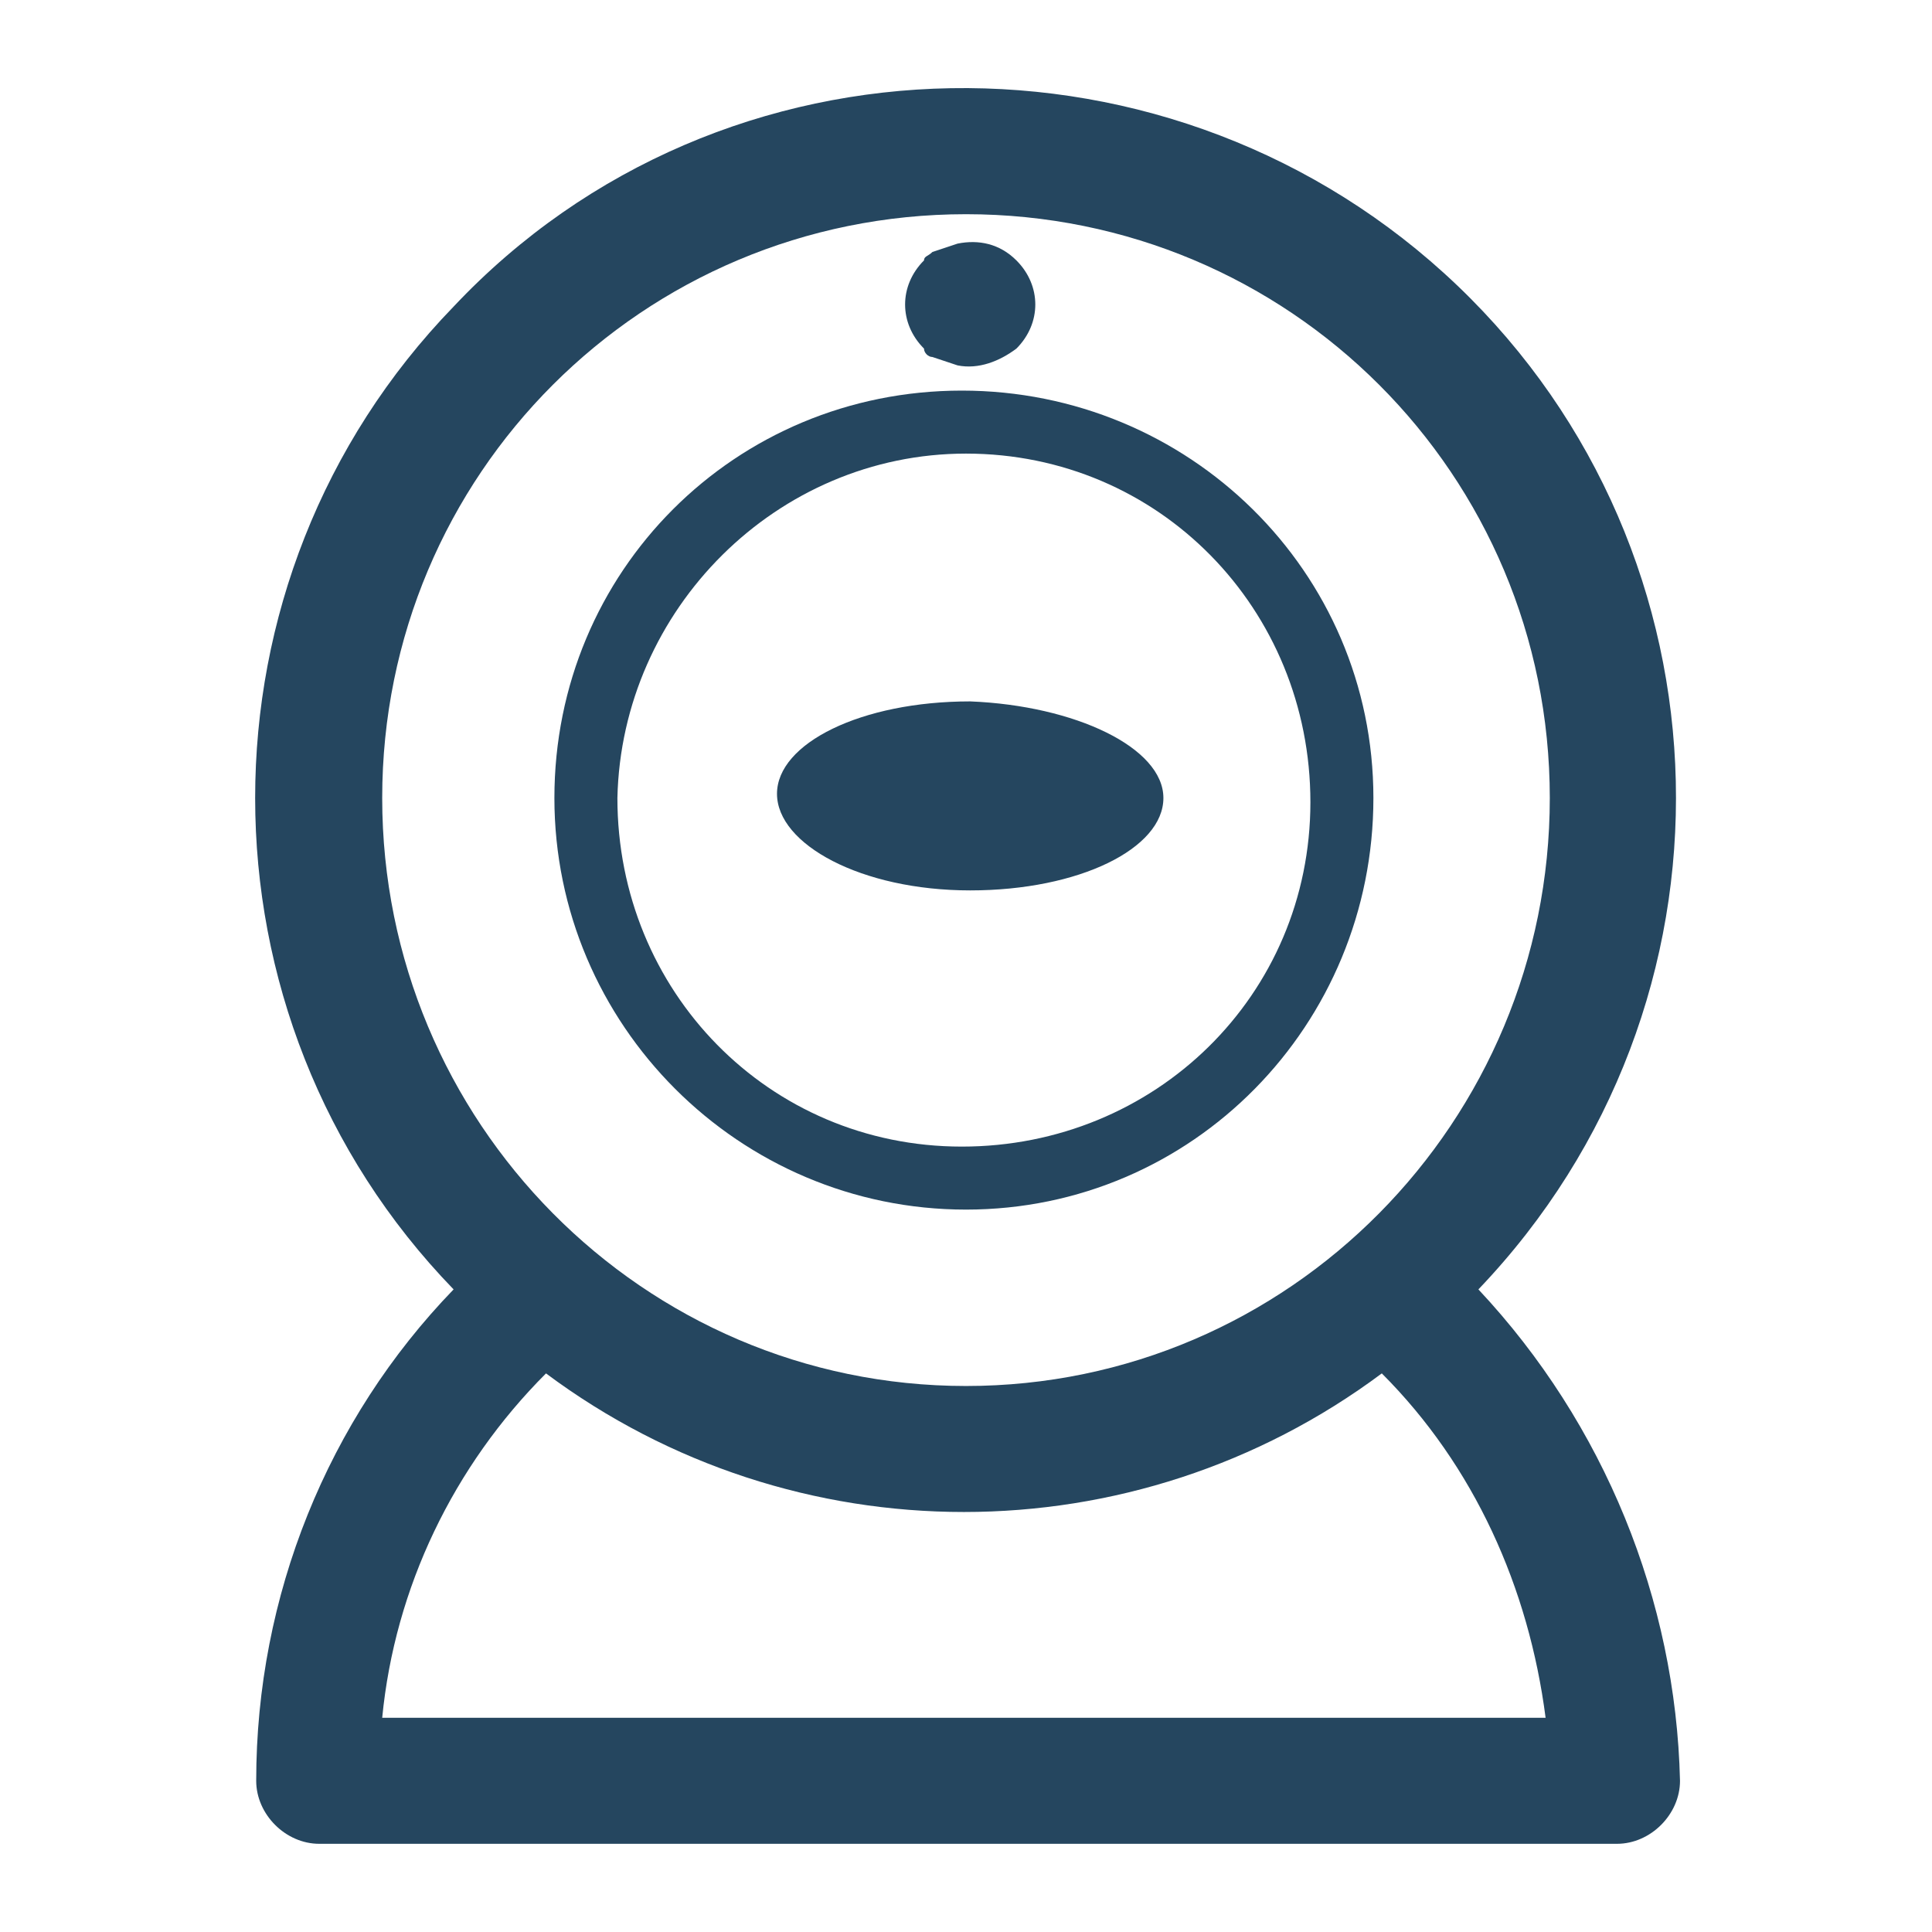 <?xml version="1.0" encoding="utf-8"?>
<!-- Generator: Adobe Illustrator 24.0.1, SVG Export Plug-In . SVG Version: 6.00 Build 0)  -->
<svg version="1.1" id="PICTOS_vectos" xmlns="http://www.w3.org/2000/svg" xmlns:xlink="http://www.w3.org/1999/xlink" x="0px"
	 y="0px" viewBox="0 0 46 46" style="enable-background:new 0 0 46 46;" xml:space="preserve">
<style type="text/css">
	.st0{fill:#25465F;}
</style>
<path class="st0" d="M23.1,21.2c2.6,0,4.6-1,4.6-2.2s-2.1-2.2-4.6-2.3c-2.6,0-4.6,1-4.6,2.2S20.5,21.2,23.1,21.2z"/>
<path class="st0" d="M35.2,30.7c6.5-6.8,6.2-17.5-0.5-23.9S17.2,0.5,10.8,7.3c-6.3,6.5-6.3,16.9,0,23.4c-3,3.1-4.7,7.3-4.7,11.7
	c0,0.8,0.7,1.5,1.5,1.5h30.9c0.8,0,1.5-0.7,1.5-1.5C39.9,38.1,38.2,33.9,35.2,30.7z M23,5.1c7.7,0,13.9,6.2,13.9,13.9
	C36.9,26.7,30.7,33,23,33C15.3,33,9.1,26.7,9.1,19c0,0,0,0,0,0C9.1,11.3,15.3,5.1,23,5.1z M9.1,40.9c0.3-3.1,1.7-6,3.9-8.2
	c5.9,4.4,14,4.4,19.9,0c2.2,2.2,3.5,5.1,3.9,8.2H9.1z"/>
<path class="st0" d="M23,28.8c5.4,0,9.7-4.4,9.7-9.8c0-5.4-4.4-9.7-9.8-9.7c-5.4,0-9.7,4.3-9.7,9.7C13.2,24.4,17.6,28.8,23,28.8
	C23,28.8,23,28.8,23,28.8z M23,10.8c4.6,0,8.2,3.7,8.2,8.3c0,4.6-3.7,8.2-8.3,8.2s-8.2-3.7-8.2-8.3c0,0,0,0,0,0
	C14.8,14.5,18.5,10.8,23,10.8z"/>
<path class="st0" d="M22.2,8.5l0.3,0.1l0.3,0.1c0.5,0.1,1-0.1,1.4-0.4c0.6-0.6,0.6-1.5,0-2.1c-0.4-0.4-0.9-0.5-1.4-0.4l-0.3,0.1
	L22.2,6c-0.1,0.1-0.2,0.1-0.2,0.2c-0.6,0.6-0.6,1.5,0,2.1c0,0,0,0,0,0C22,8.4,22.1,8.5,22.2,8.5z"/>
</svg>
